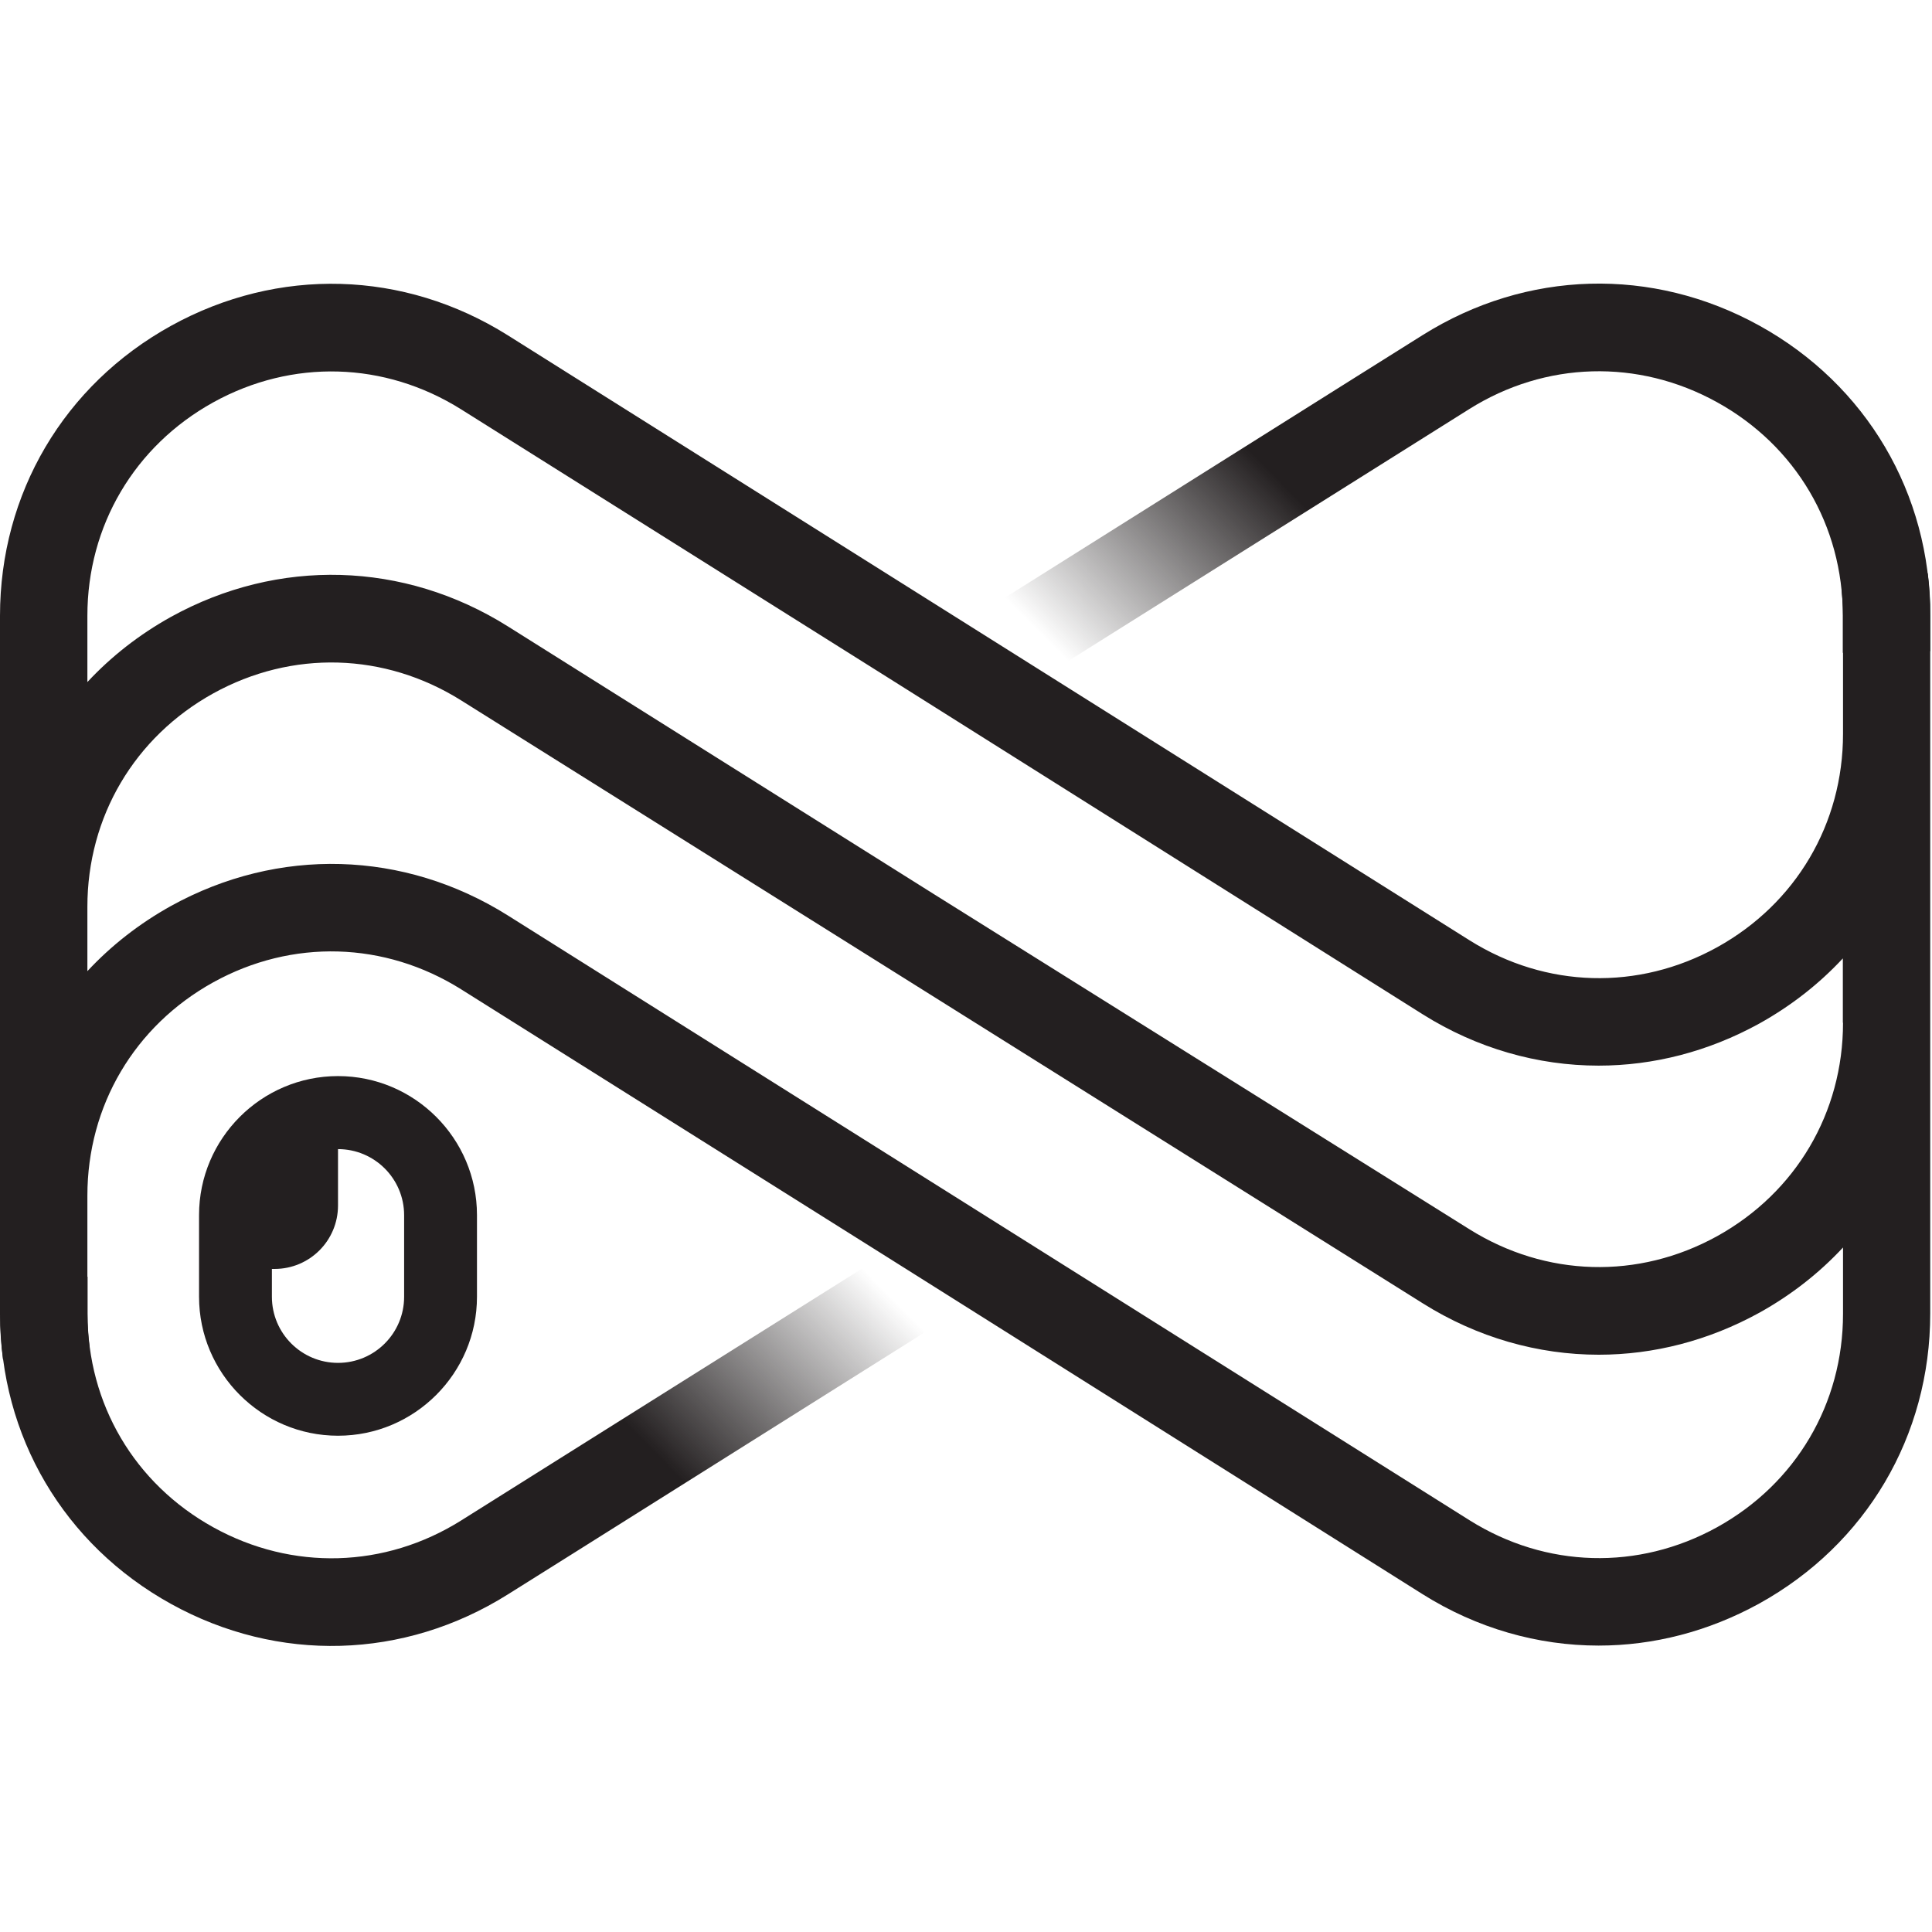 <svg width="16" height="16" viewBox="0 0 109 77" fill="none" xmlns="http://www.w3.org/2000/svg">
    <path d="M99.26 2.371C93.22 -0.969 86.12 -0.769 80.27 2.901L76.43 5.311L53.85 19.511C52.7 20.231 52.35 21.761 53.07 22.911C53.54 23.661 54.34 24.061 55.16 24.061C55.61 24.061 56.06 23.941 56.47 23.681L79.93 8.941L82.89 7.081C87.19 4.381 92.42 4.231 96.87 6.691C101.32 9.151 103.97 13.651 103.97 18.731V20.831C105.61 20.771 107.26 20.741 108.9 20.741V18.731C108.91 11.831 105.3 5.711 99.26 2.371Z" fill="url(#paint0_linear_21_605)"/>
    <path d="M26.91 57.161V52.551C26.91 48.231 23.39 44.711 19.07 44.711C14.75 44.711 11.23 48.231 11.23 52.551V57.161C11.23 61.481 14.75 65.001 19.07 65.001C23.39 65.001 26.91 61.481 26.91 57.161ZM22.8 57.161C22.8 59.221 21.13 60.891 19.07 60.891C17.01 60.891 15.34 59.221 15.34 57.161V55.591H15.49C17.47 55.591 19.07 53.991 19.07 52.011V48.831C21.13 48.831 22.8 50.501 22.8 52.561V57.161Z" fill="#231F20"/>
    <path d="M9.65 74.491C15.69 77.831 22.79 77.631 28.64 73.961L32.48 71.551L55.06 57.351C56.21 56.631 56.56 55.101 55.84 53.951C55.37 53.201 54.57 52.801 53.75 52.801C53.3 52.801 52.85 52.921 52.44 53.181L28.98 67.921L26.02 69.781C21.72 72.481 16.49 72.631 12.04 70.171C7.59 67.711 4.94 63.211 4.94 58.131V56.031C3.3 56.091 1.65 56.121 0.01 56.121V58.131C3.04868e-05 65.031 3.61 71.151 9.65 74.491Z" fill="url(#paint1_linear_21_605)"/>
    <path d="M108.76 16.341C107.15 16.661 105.53 16.971 103.9 17.281C103.95 17.761 103.98 18.241 103.98 18.731V25.401C103.98 30.481 101.32 34.981 96.88 37.441C92.43 39.901 87.21 39.751 82.91 37.051L28.64 2.911C22.79 -0.759 15.7 -0.959 9.65 2.381C3.61 5.721 0 11.841 0 18.741V58.131C0 59.001 0.06 59.861 0.17 60.701C1.81 60.451 3.43 60.211 5.05 59.981C4.97 59.381 4.93 58.761 4.93 58.131V51.461C4.93 46.381 7.59 41.881 12.03 39.421C16.48 36.961 21.7 37.111 26.01 39.811L50.1 54.951L80.26 73.941C83.33 75.871 86.76 76.841 90.19 76.841C93.28 76.841 96.38 76.051 99.25 74.471C105.29 71.131 108.9 65.011 108.9 58.111V18.731C108.91 17.921 108.86 17.121 108.76 16.341ZM103.98 58.121C103.98 63.201 101.32 67.701 96.88 70.161C92.43 72.621 87.21 72.471 82.91 69.771L28.64 35.641C22.79 31.971 15.7 31.771 9.65 35.111C7.85 36.111 6.27 37.351 4.93 38.791V35.161C4.93 30.081 7.59 25.581 12.03 23.121C16.48 20.661 21.7 20.811 26.01 23.511L80.27 57.531C83.34 59.461 86.77 60.431 90.2 60.431C93.29 60.431 96.39 59.641 99.26 58.061C101.06 57.061 102.64 55.821 103.98 54.381V58.121ZM103.98 41.701C103.98 46.781 101.32 51.281 96.88 53.741C92.43 56.201 87.21 56.051 82.9 53.351L52.73 34.471L28.64 19.331C22.79 15.661 15.7 15.461 9.65 18.801C7.85 19.801 6.27 21.041 4.93 22.481V18.741C4.93 13.661 7.59 9.161 12.03 6.701C16.48 4.241 21.7 4.391 26.01 7.091L50.1 22.231L80.26 41.221C83.33 43.151 86.76 44.121 90.19 44.121C93.28 44.121 96.38 43.331 99.25 41.751C101.05 40.751 102.63 39.511 103.97 38.071V41.701H103.98Z" fill="#231F20"/>
    <defs>
        <linearGradient id="paint0_linear_21_605" x1="36.203" y1="64.87" x2="113.441" y2="-11.703" gradientUnits="userSpaceOnUse">
            <stop offset="0.439" stop-color="#231F20" stop-opacity="0"/>
            <stop offset="0.583" stop-color="#231F20"/>
        </linearGradient>
        <linearGradient id="paint1_linear_21_605" x1="72.711" y1="11.992" x2="-4.528" y2="88.566" gradientUnits="userSpaceOnUse">
            <stop offset="0.439" stop-color="#231F20" stop-opacity="0"/>
            <stop offset="0.583" stop-color="#231F20"/>
        </linearGradient>
    </defs>
</svg>
